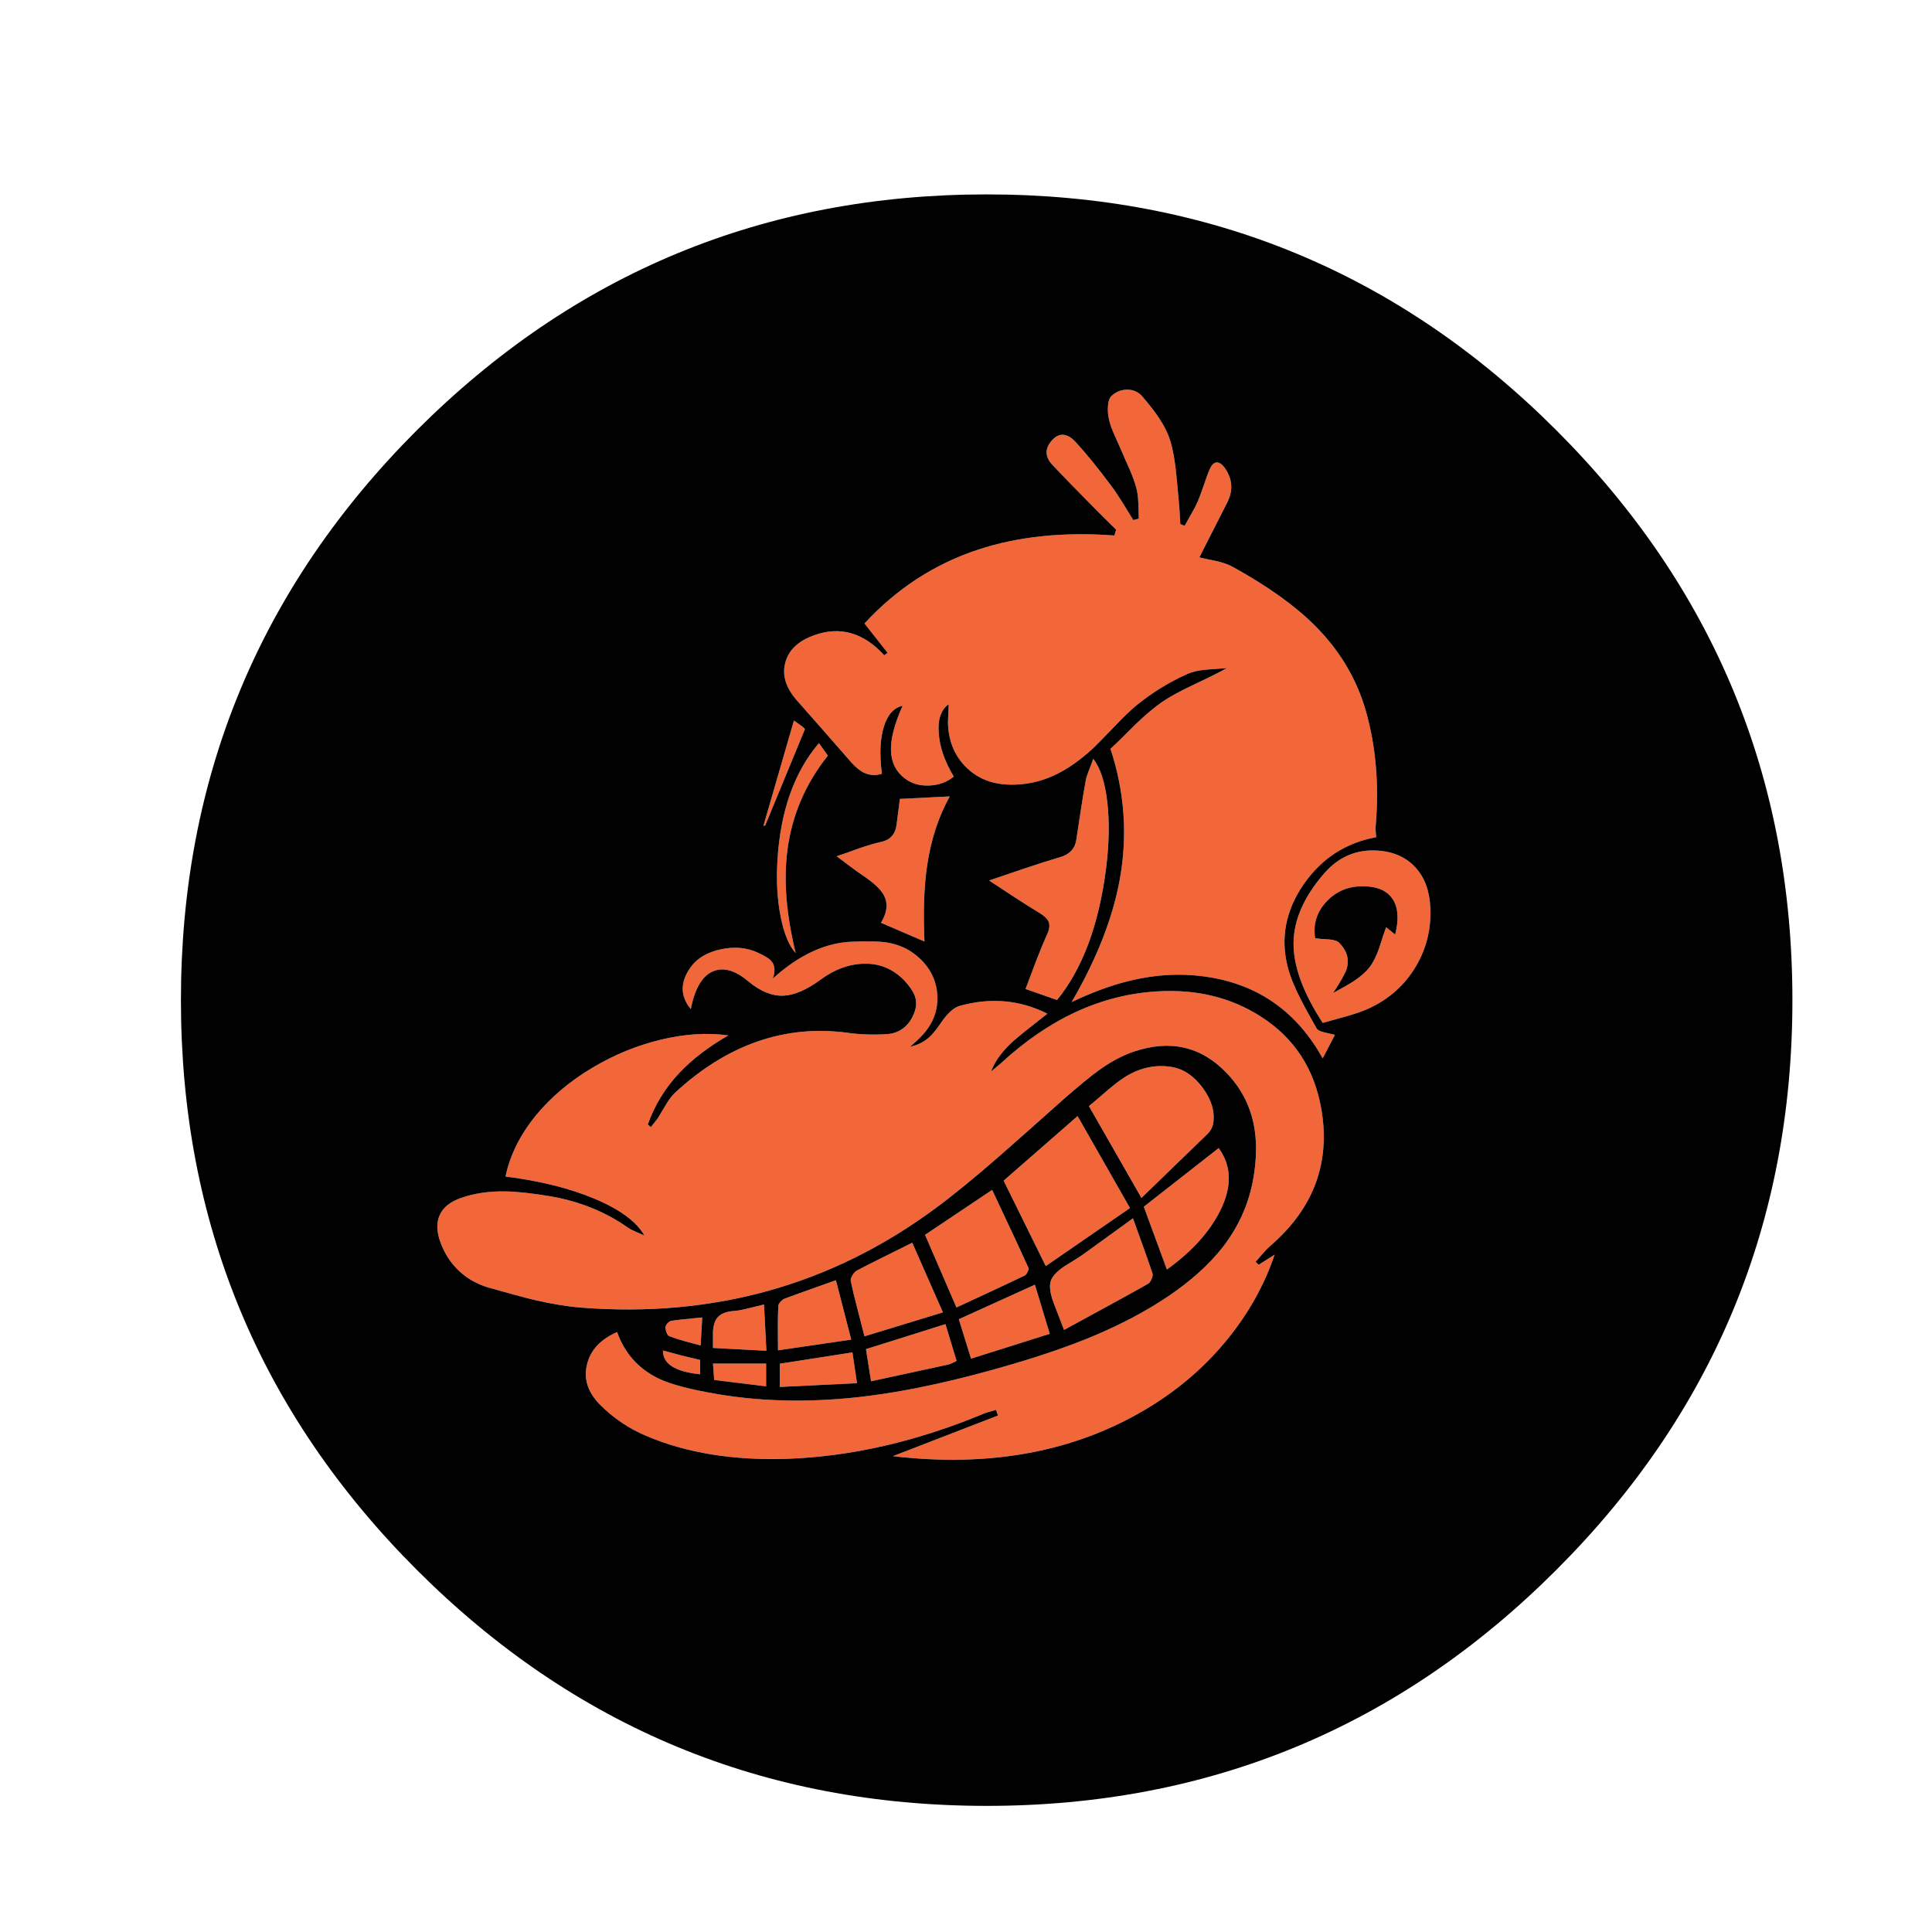 <?xml version="1.0" encoding="utf-8"?>
<!-- Generator: Adobe Illustrator 16.0.0, SVG Export Plug-In . SVG Version: 6.00 Build 0)  -->
<!DOCTYPE svg PUBLIC "-//W3C//DTD SVG 1.1//EN" "http://www.w3.org/Graphics/SVG/1.1/DTD/svg11.dtd">
<svg version="1.1" id="Layer_1" xmlns="http://www.w3.org/2000/svg" xmlns:xlink="http://www.w3.org/1999/xlink" x="0px" y="0px"
	 width="300px" height="300px" viewBox="0 0 300 300" enable-background="new 0 0 300 300" xml:space="preserve">
<g>
	<path fill-rule="evenodd" clip-rule="evenodd" fill="#F2673A" d="M205.667,135.565c2.22-2.524,4.953-3.69,8.203-3.488
		c2.482,0.152,4.445,1.018,5.894,2.588c1.433,1.541,2.211,3.613,2.335,6.215c0.169,3.515-0.67,6.726-2.521,9.638
		c-1.863,2.912-4.444,5.038-7.741,6.378c-0.847,0.339-1.918,0.686-3.212,1.041c-1.448,0.4-2.526,0.7-3.234,0.899
		c-3.034-4.668-4.547-8.78-4.53-12.339C200.877,142.861,202.479,139.218,205.667,135.565z M157.601,139.357
		c-1.743-1.14-3.083-2.019-4.021-2.636c1.294-0.432,3.158-1.062,5.592-1.895c2.095-0.71,3.889-1.28,5.385-1.711
		c1.463-0.415,2.309-1.271,2.541-2.564c0.616-4.143,1.108-7.24,1.48-9.289c0.076-0.432,0.238-0.964,0.484-1.595
		c0.307-0.755,0.539-1.364,0.691-1.826c1.111,1.385,1.843,3.66,2.197,6.817c0.337,3.05,0.269,6.464-0.209,10.236
		c-1.123,8.751-3.66,15.546-7.604,20.382l-4.896-1.709c0.721-1.91,1.26-3.336,1.614-4.276c0.647-1.679,1.226-3.081,1.735-4.206
		c0.371-0.799,0.445-1.456,0.229-1.965c-0.183-0.445-0.653-0.9-1.409-1.362C160.381,141.143,159.109,140.341,157.601,139.357z
		 M131.741,160.387c1.911,0.26,3.904,0.323,5.986,0.183c1.062-0.062,1.978-0.422,2.75-1.085c0.725-0.631,1.254-1.471,1.594-2.519
		c0.277-0.862,0.246-1.702-0.093-2.521c-0.277-0.646-0.793-1.379-1.548-2.194c-1.786-1.85-3.952-2.72-6.494-2.612
		c-2.249,0.108-4.405,0.924-6.471,2.451c-2.187,1.602-4.128,2.442-5.823,2.518c-1.772,0.063-3.583-0.678-5.43-2.218
		c-2.019-1.709-3.829-2.241-5.433-1.594c-1.708,0.693-2.881,2.659-3.512,5.894c-1.695-2.065-1.671-4.277,0.071-6.633
		c1.001-1.327,2.541-2.21,4.621-2.659c2.096-0.445,4.007-0.27,5.732,0.532c1.063,0.492,1.74,0.908,2.033,1.247
		c0.616,0.678,0.708,1.602,0.277,2.774c4.083-3.697,8.226-5.608,12.432-5.732c2.251-0.075,3.875-0.054,4.876,0.07
		c1.786,0.232,3.32,0.823,4.601,1.779c2.201,1.648,3.411,3.729,3.626,6.238c0.202,2.527-0.654,4.762-2.565,6.703
		c-0.275,0.293-0.823,0.803-1.64,1.524c1.141-0.246,2.119-0.731,2.936-1.456c0.539-0.477,1.162-1.24,1.873-2.286
		c0.983-1.465,1.954-2.335,2.911-2.612c4.806-1.324,9.336-0.916,13.589,1.225c-2.266,1.756-3.93,3.09-4.994,3.997
		c-1.847,1.587-3.104,3.252-3.766,4.994c0.878-0.726,1.409-1.173,1.596-1.341c7.488-6.902,15.559-10.609,24.218-11.115
		c6.07-0.371,11.431,0.93,16.085,3.903c5.19,3.313,8.325,8.112,9.404,14.397c1.432,8.337-1.208,15.408-7.927,21.215
		c-0.338,0.293-0.732,0.693-1.177,1.202c-0.479,0.569-0.85,0.995-1.108,1.271l0.481,0.462l2.474-1.57
		c-1.601,4.744-4.067,9.15-7.394,13.217c-3.482,4.268-7.674,7.857-12.571,10.77c-11.14,6.641-24.243,9.074-39.31,7.303l16.314-6.309
		l-0.3-0.881c-1.001,0.279-1.573,0.449-1.712,0.51c-10.522,4.391-20.791,6.756-30.804,7.094c-8.303,0.264-15.529-0.906-21.676-3.512
		c-2.804-1.17-5.254-2.816-7.348-4.945c-1.866-1.91-2.521-3.982-1.965-6.217c0.539-2.217,2.094-3.889,4.668-5.014
		c1.17,3.299,3.313,5.701,6.424,7.211c1.88,0.908,4.968,1.725,9.268,2.447c7.27,1.219,15.014,1.311,23.224,0.279
		c6.626-0.832,14.189-2.504,22.694-5.016c4.777-1.417,8.905-2.857,12.387-4.32c4.33-1.818,8.196-3.875,11.602-6.17
		c3.527-2.391,6.339-4.924,8.435-7.604c2.402-3.098,3.967-6.532,4.691-10.307c0.616-3.329,0.646-6.302,0.094-8.921
		c-0.634-2.989-2.035-5.607-4.209-7.858c-3.943-4.098-8.742-5.191-14.395-3.279c-1.851,0.63-3.737,1.654-5.661,3.073
		c-0.94,0.678-2.6,2.04-4.972,4.089c-4.405,3.93-7.717,6.865-9.935,8.806c-3.914,3.435-7.334,6.231-10.263,8.389
		c-16.053,11.862-34.37,16.993-54.955,15.392c-2.141-0.169-4.543-0.563-7.209-1.18c-1.557-0.37-3.929-1.008-7.118-1.918
		c-1.772-0.509-3.296-1.355-4.576-2.541c-1.294-1.187-2.271-2.666-2.936-4.439c-0.63-1.678-0.677-3.11-0.138-4.297
		c0.525-1.186,1.627-2.072,3.306-2.658c2.063-0.725,4.375-1.062,6.932-1.018c1.787,0.033,4.112,0.286,6.98,0.765
		c4.56,0.8,8.58,2.434,12.062,4.897c0.262,0.186,0.633,0.377,1.109,0.579c0.879,0.385,1.341,0.586,1.388,0.601
		c-1.203-2.127-3.767-4.021-7.696-5.686c-3.882-1.631-8.504-2.787-13.865-3.465c0.708-3.374,2.312-6.572,4.806-9.592
		c2.328-2.804,5.224-5.237,8.691-7.303c3.357-2.002,6.885-3.451,10.583-4.344c3.775-0.91,7.28-1.133,10.515-0.672
		c-3.08,1.773-5.614,3.715-7.603,5.824c-2.218,2.358-3.852,5.031-4.9,8.021l0.485,0.391c0.664-0.832,1.018-1.287,1.064-1.362
		c0.554-0.926,0.971-1.618,1.248-2.079c0.492-0.832,0.97-1.465,1.432-1.896C112.982,162.143,121.958,159.046,131.741,160.387z
		 M127.165,115.392l1.385,1.941c-3.495,4.392-5.591,9.298-6.286,14.721c-0.6,4.667-0.169,9.982,1.294,15.945
		c-1.031-1.124-1.81-2.997-2.332-5.615c-0.525-2.635-0.694-5.538-0.509-8.712C121.163,125.998,123.313,119.904,127.165,115.392z
		 M139.735,124.056l7.741-0.391c-1.77,3.172-2.949,6.809-3.535,10.907c-0.462,3.19-0.594,7.063-0.393,11.624l-6.75-2.909
		c0.988-1.634,1.118-3.091,0.394-4.371c-0.492-0.876-1.58-1.878-3.259-3.003c-0.508-0.339-1.14-0.792-1.894-1.362
		c-1.294-0.97-2.005-1.503-2.127-1.597c0.816-0.26,1.979-0.668,3.489-1.224c1.311-0.448,2.405-0.771,3.283-0.971
		c0.848-0.168,1.472-0.509,1.87-1.017c0.37-0.432,0.603-1.072,0.694-1.918C139.267,127.669,139.428,126.415,139.735,124.056z
		 M124.599,112.827c0.185,0.154,0.317,0.286,0.392,0.394l-6.168,14.951l-0.279,0.07l4.738-16.362L124.599,112.827z M172.041,63.118
		c0.049-0.786,0.233-1.333,0.557-1.642c0.694-0.647,1.51-0.97,2.45-0.97c0.954,0,1.739,0.362,2.355,1.086
		c1.096,1.279,1.941,2.373,2.542,3.282c0.849,1.263,1.441,2.465,1.779,3.605c0.417,1.371,0.725,3.096,0.927,5.175
		c0.121,1.171,0.283,2.935,0.484,5.293l0.139,2.426l0.671,0.278c0.229-0.416,0.583-1.048,1.063-1.896
		c0.432-0.739,0.762-1.378,0.993-1.917c0.216-0.509,0.532-1.363,0.947-2.566c0.37-1.125,0.694-1.979,0.971-2.565
		c0.293-0.6,0.641-0.901,1.041-0.901c0.401,0,0.809,0.285,1.224,0.856c1.17,1.679,1.318,3.427,0.438,5.246l-4.388,8.642
		c0.54,0.14,1.402,0.323,2.586,0.556c1.081,0.246,1.95,0.555,2.611,0.923c5.362,2.959,9.585,5.972,12.666,9.036
		c3.897,3.869,6.562,8.321,7.996,13.359c1.555,5.47,2.063,11.409,1.524,17.818c-0.03,0.23-0.03,0.523,0,0.877
		c0.016,0.202,0.037,0.492,0.07,0.879c-4.746,0.876-8.506,3.327-11.279,7.347c-2.787,4.068-3.604,8.344-2.448,12.827
		c0.369,1.432,1.016,3.05,1.941,4.854c0.522,1.047,1.369,2.602,2.541,4.668c0.139,0.246,0.517,0.447,1.133,0.6
		c0.354,0.077,0.924,0.209,1.709,0.394l-1.894,3.649c-3.913-7.039-9.684-11.223-17.311-12.547
		c-3.559-0.616-7.178-0.579-10.861,0.115c-3.435,0.646-7.041,1.881-10.814,3.697c3.912-6.731,6.409-13.11,7.487-19.133
		c1.217-6.78,0.731-13.512-1.456-20.198c0.847-0.771,2.134-2.028,3.859-3.768c1.602-1.54,3.027-2.733,4.275-3.582
		c1.109-0.755,2.711-1.625,4.808-2.611c2.511-1.187,4.213-2.04,5.106-2.565c-1.386,0.108-2.427,0.185-3.119,0.232
		c-1.22,0.108-2.196,0.323-2.936,0.647c-2.789,1.248-5.385,2.835-7.787,4.759c-0.955,0.771-2.15,1.911-3.583,3.42
		c-1.726,1.803-2.888,2.983-3.489,3.536c-1.957,1.787-3.905,3.137-5.846,4.044c-2.234,1.034-4.553,1.517-6.956,1.456
		c-2.806-0.061-5.093-1.001-6.865-2.818c-1.771-1.819-2.673-4.131-2.704-6.933c0-0.232,0.039-1.142,0.116-2.729
		c-1.201,0.832-1.716,2.335-1.548,4.506c0.156,2.159,0.932,4.4,2.333,6.726c-1.046,0.862-2.319,1.324-3.813,1.386
		c-1.479,0.063-2.733-0.3-3.768-1.086c-1.386-1.047-2.11-2.487-2.171-4.32c-0.063-1.834,0.539-4.159,1.804-6.979
		c-1.373,0.307-2.343,1.395-2.913,3.259c-0.586,1.88-0.687,4.314-0.302,7.303c-0.955,0.29-1.848,0.253-2.68-0.118
		c-0.678-0.307-1.372-0.862-2.08-1.662c-3.697-4.237-6.478-7.404-8.341-9.5c-1.772-1.971-2.413-3.937-1.92-5.892
		c0.478-1.971,1.958-3.413,4.438-4.32c4.068-1.479,7.719-0.448,10.954,3.094l0.508-0.391l-3.582-4.553
		c4.991-5.409,10.869-9.228,17.633-11.463c6.225-2.048,13.282-2.78,21.168-2.195l0.276-0.901c-1.479-1.448-2.578-2.542-3.303-3.282
		c-2.959-2.989-5.152-5.246-6.586-6.772c-1.217-1.309-1.217-2.61,0-3.904c0.6-0.647,1.246-0.893,1.941-0.74
		c0.553,0.123,1.109,0.486,1.662,1.087c1.681,1.833,3.514,4.09,5.5,6.771c0.526,0.693,1.118,1.571,1.78,2.634
		c0.37,0.601,0.925,1.502,1.664,2.705l0.855-0.209c-0.016-1.063-0.04-1.864-0.07-2.403c-0.03-0.94-0.132-1.717-0.3-2.334
		c-0.216-0.817-0.563-1.787-1.041-2.912c-0.569-1.249-0.985-2.196-1.247-2.843c-0.492-1.078-0.856-1.888-1.086-2.427
		c-0.432-0.971-0.725-1.794-0.879-2.472C172.053,64.489,171.998,63.81,172.041,63.118z M207.955,146.404
		c1.187,1.203,1.58,2.527,1.179,3.976c-0.201,0.692-0.909,1.962-2.126,3.812c1.51-0.814,2.557-1.418,3.145-1.802
		c1.108-0.726,1.962-1.48,2.563-2.265c0.523-0.694,1.009-1.671,1.456-2.936c0.446-1.446,0.801-2.518,1.063-3.211l1.408,1.132
		c0.588-2.326,0.472-4.136-0.345-5.43c-0.817-1.294-2.249-1.981-4.3-2.056c-2.449-0.094-4.451,0.692-6.008,2.356
		c-1.523,1.618-2.117,3.521-1.779,5.709c0.478,0.075,1.195,0.138,2.149,0.183C207.146,145.935,207.679,146.111,207.955,146.404z
		 M148.888,204.85l11.81-5.362l2.309,7.626l-12.224,3.859L148.888,204.85z M132.364,210.002l0.715,4.783l-11.994,0.58v-3.607
		L132.364,210.002z M148.542,211.32c-0.324,0.152-0.557,0.27-0.694,0.346c-0.246,0.123-0.462,0.2-0.648,0.23l-11.947,2.588
		l-0.785-4.99l12.34-3.883L148.542,211.32z M132.364,198.032c0.216-0.354,0.445-0.603,0.694-0.741
		c1.261-0.678,4.129-2.117,8.595-4.322l4.76,10.816l-12.179,3.72c-0.523-2.002-0.9-3.474-1.132-4.414
		c-0.432-1.632-0.762-3.02-0.994-4.159C132.047,198.701,132.132,198.402,132.364,198.032z M121.873,201.637
		c0.215-0.093,2.858-1.041,7.927-2.844l2.379,9.223l-11.371,1.664c-0.014-1.605-0.023-2.781-0.023-3.537
		c0-1.309,0.023-2.418,0.07-3.328c0-0.199,0.115-0.432,0.347-0.691C121.418,201.891,121.641,201.729,121.873,201.637z
		 M181.195,197.129l-3.583-9.75l11.625-9.106c2.032,2.788,2.095,6.063,0.185,9.821C187.774,191.358,185.03,194.373,181.195,197.129z
		 M168.459,194.588c0.525-0.385,3.013-2.188,7.466-5.407c1.712,4.729,2.72,7.571,3.028,8.528c0.077,0.229,0.031,0.529-0.14,0.899
		c-0.153,0.388-0.338,0.632-0.554,0.74c-2.126,1.217-6.471,3.604-13.035,7.163c-0.739-1.925-1.271-3.304-1.594-4.136
		c-0.554-1.464-0.717-2.597-0.486-3.397c0.217-0.755,0.934-1.54,2.15-2.359C166.773,195.728,167.83,195.051,168.459,194.588z
		 M175.463,187.584l-13.08,9.016l-6.538-13.266l11.483-10.029L175.463,187.584z M159.68,196.828
		c0.077,0.154,0.037,0.379-0.117,0.672c-0.139,0.309-0.29,0.502-0.462,0.576c-1.956,0.939-5.483,2.588-10.583,4.947l-4.876-11.277
		l10.421-6.979C157.129,191.281,159.002,195.305,159.68,196.828z M186.739,168.891c1.358,1.832,1.911,3.65,1.664,5.452
		c-0.09,0.647-0.407,1.241-0.946,1.78c-0.785,0.771-4.191,4.067-10.215,9.891l-8.156-14.259c0.613-0.493,1.533-1.271,2.748-2.333
		c1.094-0.939,2.052-1.672,2.867-2.196c2.326-1.446,4.745-1.962,7.256-1.548C183.773,165.984,185.371,167.057,186.739,168.891z
		 M102.946,209.703c1.877,0.506,2.88,0.775,3.003,0.809l2.773,0.668v2.221C104.824,213,102.899,211.766,102.946,209.703z
		 M118.961,211.736v3.533l-8.065-0.992l-0.186-2.541H118.961z M111.311,204.708c0.492-0.66,1.332-1.038,2.52-1.129
		c0.614-0.033,1.369-0.165,2.262-0.394c0.525-0.125,1.372-0.332,2.544-0.625l0.368,7.187c-2.48-0.121-5.244-0.269-8.295-0.438
		v-1.965C110.681,206.188,110.879,205.311,111.311,204.708z M103.337,206.051c0.016-0.186,0.131-0.385,0.347-0.602
		c0.216-0.215,0.417-0.339,0.603-0.369c0.57-0.092,2.155-0.264,4.76-0.51l-0.253,4.348c-1.142-0.311-1.981-0.533-2.52-0.672
		c-0.924-0.262-1.702-0.515-2.333-0.764c-0.171-0.061-0.317-0.253-0.441-0.576C103.377,206.599,103.324,206.313,103.337,206.051z"/>
	<path fill-rule="evenodd" clip-rule="evenodd" fill="#010101" d="M172.041,63.118c-0.043,0.692,0.012,1.371,0.163,2.033
		c0.154,0.678,0.447,1.501,0.879,2.472c0.229,0.539,0.594,1.349,1.086,2.427c0.262,0.647,0.678,1.594,1.247,2.843
		c0.479,1.125,0.825,2.095,1.041,2.912c0.168,0.617,0.27,1.394,0.3,2.334c0.03,0.54,0.055,1.34,0.07,2.403l-0.855,0.209
		c-0.739-1.202-1.294-2.104-1.664-2.705c-0.662-1.063-1.254-1.941-1.78-2.634c-1.986-2.681-3.819-4.938-5.5-6.771
		c-0.553-0.601-1.109-0.964-1.662-1.087c-0.695-0.153-1.342,0.093-1.941,0.74c-1.217,1.294-1.217,2.595,0,3.904
		c1.434,1.526,3.627,3.783,6.586,6.772c0.725,0.74,1.824,1.834,3.303,3.282l-0.276,0.901c-7.886-0.585-14.943,0.146-21.168,2.195
		c-6.764,2.235-12.642,6.054-17.633,11.463l3.582,4.553l-0.508,0.391c-3.235-3.542-6.885-4.574-10.954-3.094
		c-2.48,0.907-3.959,2.349-4.438,4.32c-0.493,1.956,0.148,3.921,1.92,5.892c1.864,2.096,4.644,5.263,8.341,9.5
		c0.708,0.799,1.402,1.355,2.08,1.662c0.832,0.371,1.725,0.408,2.68,0.118c-0.385-2.989-0.284-5.423,0.302-7.303
		c0.57-1.864,1.54-2.952,2.913-3.259c-1.265,2.82-1.866,5.146-1.804,6.979c0.061,1.833,0.785,3.273,2.171,4.32
		c1.035,0.786,2.289,1.149,3.768,1.086c1.494-0.062,2.766-0.523,3.813-1.386c-1.402-2.326-2.178-4.567-2.333-6.726
		c-0.168-2.171,0.348-3.674,1.548-4.506c-0.077,1.587-0.116,2.497-0.116,2.729c0.03,2.802,0.933,5.113,2.704,6.933
		c1.772,1.817,4.06,2.757,6.865,2.818c2.403,0.062,4.722-0.422,6.956-1.456c1.94-0.907,3.889-2.258,5.846-4.044
		c0.602-0.553,1.764-1.732,3.489-3.536c1.433-1.51,2.628-2.649,3.583-3.42c2.402-1.924,4.998-3.512,7.787-4.759
		c0.739-0.324,1.716-0.539,2.936-0.647c0.692-0.047,1.733-0.125,3.119-0.232c-0.894,0.525-2.596,1.378-5.106,2.565
		c-2.097,0.986-3.698,1.856-4.808,2.611c-1.248,0.849-2.674,2.042-4.275,3.582c-1.726,1.74-3.013,2.997-3.859,3.768
		c2.188,6.686,2.673,13.417,1.456,20.198c-1.078,6.023-3.575,12.402-7.487,19.133c3.773-1.816,7.38-3.051,10.814-3.697
		c3.684-0.694,7.303-0.731,10.861-0.115c7.627,1.324,13.397,5.508,17.311,12.547l1.894-3.649c-0.785-0.185-1.354-0.316-1.709-0.394
		c-0.616-0.152-0.994-0.354-1.133-0.6c-1.172-2.066-2.019-3.621-2.541-4.668c-0.926-1.804-1.572-3.422-1.941-4.854
		c-1.155-4.483-0.339-8.759,2.448-12.827c2.773-4.021,6.533-6.471,11.279-7.347c-0.033-0.387-0.055-0.678-0.07-0.879
		c-0.03-0.354-0.03-0.647,0-0.877c0.539-6.409,0.03-12.348-1.524-17.818c-1.435-5.038-4.099-9.49-7.996-13.359
		c-3.081-3.064-7.304-6.077-12.666-9.036c-0.661-0.368-1.53-0.677-2.611-0.923c-1.184-0.232-2.046-0.416-2.586-0.556l4.388-8.642
		c0.881-1.818,0.732-3.567-0.438-5.246c-0.415-0.571-0.822-0.856-1.224-0.856c-0.4,0-0.748,0.302-1.041,0.901
		c-0.276,0.586-0.601,1.441-0.971,2.565c-0.415,1.203-0.731,2.057-0.947,2.566c-0.231,0.539-0.562,1.178-0.993,1.917
		c-0.479,0.847-0.833,1.479-1.063,1.896l-0.671-0.278l-0.139-2.426c-0.201-2.358-0.363-4.122-0.484-5.293
		c-0.202-2.08-0.51-3.805-0.927-5.175c-0.338-1.141-0.931-2.342-1.779-3.605c-0.601-0.909-1.446-2.002-2.542-3.282
		c-0.616-0.724-1.401-1.086-2.355-1.086c-0.94,0-1.756,0.323-2.45,0.97C172.274,61.785,172.09,62.333,172.041,63.118z
		 M124.599,112.827l-1.317-0.948l-4.738,16.362l0.279-0.07l6.168-14.951C124.916,113.112,124.784,112.981,124.599,112.827z
		 M139.735,124.056c-0.308,2.359-0.469,3.613-0.486,3.768c-0.091,0.847-0.324,1.487-0.694,1.918
		c-0.398,0.508-1.022,0.849-1.87,1.017c-0.877,0.2-1.972,0.523-3.283,0.971c-1.51,0.555-2.673,0.963-3.489,1.224
		c0.122,0.094,0.833,0.626,2.127,1.597c0.754,0.57,1.386,1.022,1.894,1.362c1.679,1.125,2.767,2.127,3.259,3.003
		c0.724,1.28,0.594,2.736-0.394,4.371l6.75,2.909c-0.201-4.56-0.069-8.433,0.393-11.624c0.586-4.098,1.765-7.734,3.535-10.907
		L139.735,124.056z M127.165,115.392c-3.852,4.513-6.002,10.606-6.448,18.279c-0.185,3.174-0.016,6.077,0.509,8.712
		c0.522,2.619,1.301,4.492,2.332,5.615c-1.463-5.962-1.894-11.277-1.294-15.945c0.694-5.423,2.791-10.33,6.286-14.721
		L127.165,115.392z M131.741,160.387c-9.783-1.341-18.758,1.756-26.924,9.289c-0.462,0.432-0.94,1.064-1.432,1.896
		c-0.276,0.461-0.694,1.153-1.248,2.079c-0.046,0.075-0.401,0.53-1.064,1.362l-0.485-0.391c1.048-2.99,2.682-5.663,4.9-8.021
		c1.988-2.109,4.522-4.051,7.603-5.824c-3.235-0.461-6.74-0.238-10.515,0.672c-3.697,0.893-7.226,2.342-10.583,4.344
		c-3.468,2.065-6.363,4.499-8.691,7.303c-2.494,3.02-4.098,6.218-4.806,9.592c5.361,0.678,9.983,1.834,13.865,3.465
		c3.929,1.664,6.494,3.559,7.696,5.686c-0.046-0.015-0.508-0.216-1.388-0.601c-0.476-0.202-0.847-0.394-1.109-0.579
		c-3.482-2.464-7.502-4.098-12.062-4.897c-2.868-0.479-5.193-0.731-6.98-0.765c-2.558-0.044-4.87,0.293-6.932,1.018
		c-1.679,0.586-2.781,1.473-3.306,2.658c-0.539,1.187-0.492,2.619,0.138,4.297c0.664,1.773,1.642,3.253,2.936,4.439
		c1.28,1.186,2.804,2.032,4.576,2.541c3.189,0.91,5.561,1.548,7.118,1.918c2.666,0.617,5.068,1.011,7.209,1.18
		c20.585,1.602,38.902-3.529,54.955-15.392c2.929-2.157,6.349-4.954,10.263-8.389c2.218-1.94,5.529-4.876,9.935-8.806
		c2.372-2.049,4.031-3.411,4.972-4.089c1.924-1.419,3.811-2.443,5.661-3.073c5.652-1.912,10.451-0.818,14.395,3.279
		c2.174,2.251,3.575,4.869,4.209,7.858c0.553,2.619,0.522,5.592-0.094,8.921c-0.725,3.774-2.289,7.209-4.691,10.307
		c-2.096,2.68-4.907,5.213-8.435,7.604c-3.405,2.295-7.271,4.352-11.602,6.17c-3.481,1.463-7.609,2.903-12.387,4.32
		c-8.505,2.512-16.067,4.184-22.694,5.016c-8.21,1.031-15.954,0.939-23.224-0.279c-4.3-0.723-7.388-1.539-9.268-2.447
		c-3.111-1.51-5.254-3.912-6.424-7.211c-2.574,1.125-4.129,2.797-4.668,5.014c-0.556,2.234,0.099,4.307,1.965,6.217
		c2.093,2.129,4.543,3.775,7.348,4.945c6.147,2.605,13.373,3.775,21.676,3.512c10.014-0.338,20.282-2.703,30.804-7.094
		c0.139-0.061,0.711-0.23,1.712-0.51l0.3,0.881l-16.314,6.309c15.066,1.771,28.17-0.662,39.31-7.303
		c4.897-2.912,9.089-6.502,12.571-10.77c3.326-4.066,5.793-8.473,7.394-13.217l-2.474,1.57l-0.481-0.462
		c0.259-0.276,0.629-0.702,1.108-1.271c0.444-0.509,0.839-0.909,1.177-1.202c6.719-5.807,9.358-12.878,7.927-21.215
		c-1.079-6.285-4.214-11.084-9.404-14.397c-4.654-2.974-10.015-4.274-16.085-3.903c-8.659,0.506-16.729,4.213-24.218,11.115
		c-0.187,0.168-0.718,0.615-1.596,1.341c0.662-1.742,1.919-3.407,3.766-4.994c1.064-0.907,2.729-2.241,4.994-3.997
		c-4.253-2.141-8.783-2.549-13.589-1.225c-0.957,0.277-1.928,1.147-2.911,2.612c-0.711,1.046-1.334,1.81-1.873,2.286
		c-0.816,0.725-1.794,1.21-2.936,1.456c0.817-0.722,1.365-1.231,1.64-1.524c1.912-1.941,2.768-4.176,2.565-6.703
		c-0.216-2.51-1.426-4.59-3.626-6.238c-1.281-0.957-2.814-1.547-4.601-1.779c-1.001-0.125-2.625-0.146-4.876-0.07
		c-4.206,0.125-8.349,2.035-12.432,5.732c0.431-1.172,0.339-2.096-0.277-2.774c-0.293-0.339-0.971-0.755-2.033-1.247
		c-1.725-0.802-3.636-0.978-5.732-0.532c-2.08,0.448-3.62,1.332-4.621,2.659c-1.742,2.355-1.766,4.567-0.071,6.633
		c0.631-3.235,1.803-5.201,3.512-5.894c1.604-0.647,3.414-0.115,5.433,1.594c1.847,1.54,3.657,2.28,5.43,2.218
		c1.695-0.075,3.636-0.916,5.823-2.518c2.066-1.527,4.223-2.343,6.471-2.451c2.542-0.108,4.708,0.762,6.494,2.612
		c0.755,0.815,1.271,1.548,1.548,2.194c0.339,0.818,0.37,1.658,0.093,2.521c-0.339,1.048-0.869,1.888-1.594,2.519
		c-0.772,0.663-1.688,1.023-2.75,1.085C135.645,160.71,133.651,160.646,131.741,160.387z M157.601,139.357
		c1.509,0.984,2.78,1.786,3.812,2.403c0.756,0.462,1.227,0.917,1.409,1.362c0.216,0.509,0.142,1.166-0.229,1.965
		c-0.51,1.125-1.088,2.527-1.735,4.206c-0.354,0.94-0.894,2.366-1.614,4.276l4.896,1.709c3.943-4.836,6.48-11.631,7.604-20.382
		c0.478-3.772,0.546-7.186,0.209-10.236c-0.354-3.158-1.086-5.432-2.197-6.817c-0.152,0.462-0.385,1.071-0.691,1.826
		c-0.246,0.631-0.408,1.163-0.484,1.595c-0.372,2.049-0.864,5.146-1.48,9.289c-0.232,1.294-1.078,2.15-2.541,2.564
		c-1.496,0.432-3.29,1.001-5.385,1.711c-2.434,0.833-4.298,1.463-5.592,1.895C154.518,137.338,155.857,138.217,157.601,139.357z
		 M205.667,135.565c-3.188,3.653-4.79,7.296-4.807,10.932c-0.017,3.559,1.496,7.671,4.53,12.339
		c0.708-0.199,1.786-0.499,3.234-0.899c1.294-0.355,2.365-0.702,3.212-1.041c3.297-1.34,5.878-3.466,7.741-6.378
		c1.851-2.912,2.689-6.124,2.521-9.638c-0.124-2.603-0.902-4.675-2.335-6.215c-1.448-1.57-3.411-2.436-5.894-2.588
		C210.62,131.875,207.887,133.041,205.667,135.565z M207.955,146.404c-0.276-0.293-0.809-0.469-1.595-0.532
		c-0.954-0.045-1.672-0.108-2.149-0.183c-0.338-2.188,0.256-4.091,1.779-5.709c1.557-1.664,3.559-2.45,6.008-2.356
		c2.051,0.075,3.482,0.762,4.3,2.056c0.816,1.294,0.933,3.104,0.345,5.43l-1.408-1.132c-0.262,0.693-0.616,1.765-1.063,3.211
		c-0.447,1.264-0.933,2.242-1.456,2.936c-0.602,0.785-1.455,1.54-2.563,2.265c-0.588,0.384-1.635,0.987-3.145,1.802
		c1.217-1.85,1.925-3.119,2.126-3.812C209.535,148.931,209.142,147.606,207.955,146.404z M241.673,66.815
		c24.435,24.435,36.651,53.931,36.651,88.486c0,34.558-12.217,64.045-36.651,88.465c-24.42,24.434-53.908,36.65-88.464,36.65
		c-34.558,0-64.053-12.217-88.488-36.65c-24.417-24.42-36.627-53.907-36.627-88.465c0-34.555,12.21-64.051,36.627-88.486
		c24.435-24.419,53.93-36.629,88.488-36.629C187.765,30.186,217.253,42.396,241.673,66.815z M103.337,206.051
		c-0.014,0.262,0.04,0.548,0.162,0.855c0.124,0.323,0.27,0.516,0.441,0.576c0.631,0.249,1.409,0.502,2.333,0.764
		c0.539,0.139,1.378,0.361,2.52,0.672l0.253-4.348c-2.605,0.246-4.19,0.418-4.76,0.51c-0.185,0.03-0.387,0.154-0.603,0.369
		C103.469,205.666,103.354,205.865,103.337,206.051z M111.311,204.708c-0.432,0.603-0.63,1.48-0.601,2.636v1.965
		c3.051,0.17,5.815,0.317,8.295,0.438l-0.368-7.187c-1.172,0.293-2.019,0.5-2.544,0.625c-0.893,0.229-1.648,0.36-2.262,0.394
		C112.643,203.67,111.803,204.048,111.311,204.708z M118.961,211.736h-8.25l0.186,2.541l8.065,0.992V211.736z M102.946,209.703
		c-0.047,2.063,1.877,3.297,5.776,3.697v-2.221l-2.773-0.668C105.827,210.479,104.824,210.209,102.946,209.703z M186.739,168.891
		c-1.368-1.834-2.966-2.906-4.782-3.213c-2.511-0.414-4.93,0.102-7.256,1.548c-0.815,0.524-1.773,1.257-2.867,2.196
		c-1.215,1.063-2.135,1.84-2.748,2.333l8.156,14.259c6.023-5.823,9.43-9.119,10.215-9.891c0.539-0.539,0.856-1.133,0.946-1.78
		C188.65,172.541,188.098,170.723,186.739,168.891z M159.68,196.828c-0.678-1.523-2.551-5.547-5.617-12.062l-10.421,6.979
		l4.876,11.277c5.1-2.359,8.627-4.008,10.583-4.947c0.172-0.074,0.323-0.268,0.462-0.576
		C159.717,197.207,159.757,196.982,159.68,196.828z M175.463,187.584l-8.135-14.279l-11.483,10.029l6.538,13.266L175.463,187.584z
		 M168.459,194.588c-0.629,0.463-1.686,1.14-3.164,2.031c-1.217,0.819-1.934,1.604-2.15,2.359c-0.23,0.801-0.067,1.934,0.486,3.397
		c0.323,0.832,0.854,2.211,1.594,4.136c6.564-3.56,10.909-5.946,13.035-7.163c0.216-0.108,0.4-0.353,0.554-0.74
		c0.171-0.37,0.217-0.671,0.14-0.899c-0.309-0.957-1.316-3.799-3.028-8.528C171.472,192.399,168.984,194.203,168.459,194.588z
		 M181.195,197.129c3.835-2.756,6.579-5.771,8.227-9.035c1.91-3.759,1.848-7.033-0.185-9.821l-11.625,9.106L181.195,197.129z
		 M121.873,201.637c-0.232,0.092-0.455,0.254-0.671,0.486c-0.232,0.26-0.347,0.492-0.347,0.691c-0.046,0.91-0.07,2.02-0.07,3.328
		c0,0.756,0.009,1.932,0.023,3.537l11.371-1.664l-2.379-9.223C124.731,200.596,122.088,201.544,121.873,201.637z M132.364,198.032
		c-0.232,0.37-0.317,0.669-0.255,0.899c0.232,1.14,0.562,2.527,0.994,4.159c0.232,0.94,0.609,2.412,1.132,4.414l12.179-3.72
		l-4.76-10.816c-4.466,2.205-7.334,3.645-8.595,4.322C132.81,197.43,132.58,197.678,132.364,198.032z M148.542,211.32l-1.733-5.709
		l-12.34,3.883l0.785,4.99l11.947-2.588c0.186-0.03,0.402-0.107,0.648-0.23C147.985,211.59,148.218,211.473,148.542,211.32z
		 M132.364,210.002l-11.279,1.756v3.607l11.994-0.58L132.364,210.002z M148.888,204.85l1.894,6.123l12.224-3.859l-2.309-7.626
		L148.888,204.85z"/>
</g>
</svg>
